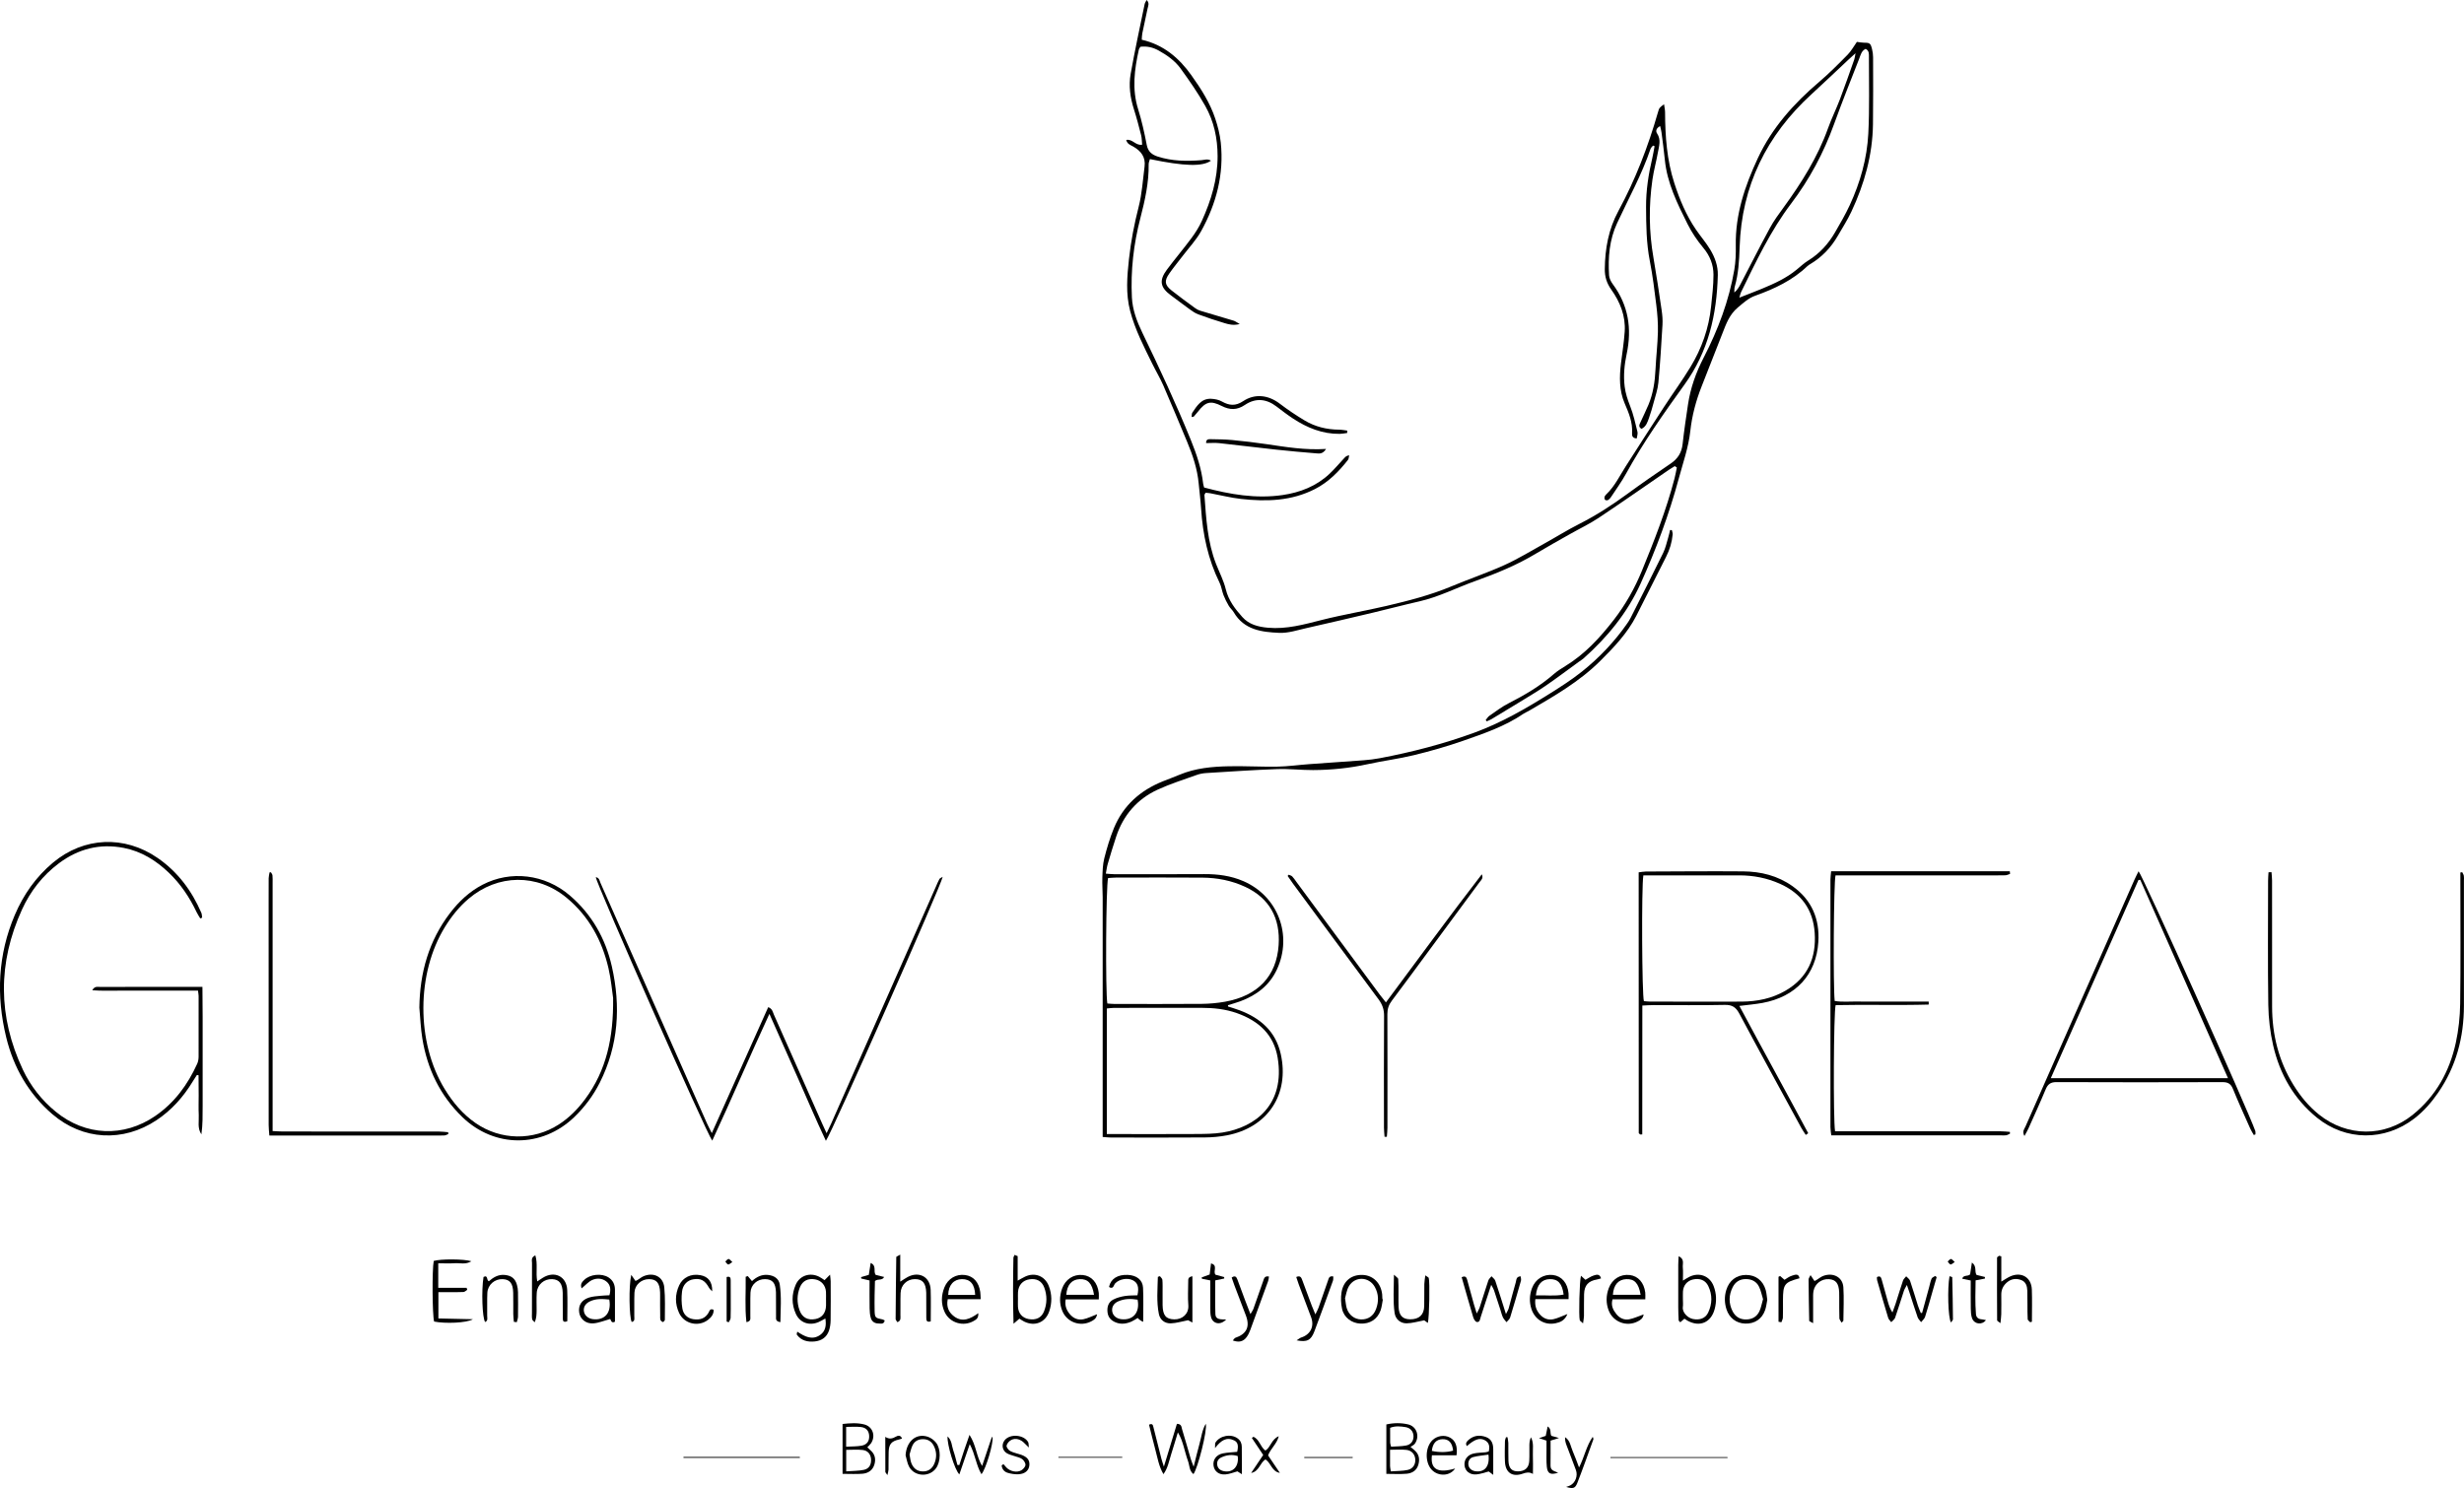 <?xml version="1.0" encoding="UTF-8"?><svg id="Laag_1" xmlns="http://www.w3.org/2000/svg" viewBox="0 0 1280 773.15"><defs><style>.cls-1{stroke-width:0px;}</style></defs><path class="cls-1" d="m870.01,242.18c-1.02.64-2.07,1.24-3.06,1.92-12.14,8.33-24.18,16.78-36.43,24.94-4.81,3.2-10.1,5.7-15.14,8.56-5.79,3.28-11.61,6.5-17.3,9.93-10,6.04-20.72,10.44-31.67,14.35-9.72,3.47-18.95,8.27-29.11,10.58-7.99,1.81-15.91,3.92-23.88,5.81-11.56,2.74-23.13,5.46-34.72,8.07-4.69,1.05-9.49,2.68-14.17,2.47-9.08-.4-18.27-1.52-23.61-10.67-.71-1.21-1.87-2.15-2.58-3.35-1.05-1.79-2-3.65-2.75-5.58-.81-2.09-1.06-4.44-2.04-6.43-5.97-12.15-8.74-25.06-9.6-38.48-.28-4.38-.85-8.73-1.26-13.1-.7-7.56-3.07-14.66-5.98-21.61-4.11-9.79-8.15-19.6-12.39-29.34-1.63-3.75-3.77-7.28-5.58-10.96-4.43-9.01-9.08-17.93-11.65-27.72-2.35-8.95-1.59-18.02-.61-27.01,1-9.14,2.74-18.15,5.03-27.1,1.75-6.8,2.16-13.94,3.07-20.94.63-4.85-1.81-8.05-5.84-10.35-1.39-.79-3.16-1.27-3.69-3.45,3.24-.67,4.86,3.06,8.27,2.47-.17-1.69-.13-3.36-.52-4.92-1.15-4.53-2.33-9.05-3.75-13.5-1.94-6.05-2.78-12.27-1.68-18.45,2.14-12.11,4.78-24.14,7.25-36.19.13-.63.56-1.19,1.02-2.12,1.67,1.63.77,3.11.49,4.47-.88,4.3-1.85,8.57-2.73,12.87-.22,1.07-.19,2.18-.28,3.29,11.34,2.6,19.36,9.46,25.75,18.42,5.02,7.04,9.71,14.34,12.45,22.62,1.32,3.99,2.39,8.17,2.84,12.34,1.75,16.46-2.29,31.81-10.21,46.11-2.58,4.65-6.37,8.63-9.62,12.91-2.31,3.04-4.76,5.99-6.94,9.12-2.64,3.78-2.37,5.89,1.22,8.75,3.98,3.17,8.12,6.15,12.23,9.17.79.58,1.7,1.07,2.63,1.35,5.8,1.76,11.64,3.43,17.44,5.2.81.25,1.52.83,3.11,1.73-3.36.85-5.67.18-7.84-.46-4.61-1.36-9.17-2.91-13.68-4.57-1.57-.57-3.01-1.58-4.38-2.56-3.33-2.39-6.57-4.91-9.88-7.34-5.55-4.07-6.23-7.72-2.07-13.3,4.14-5.55,8.65-10.85,12.77-16.42,2.09-2.82,4.01-5.87,5.45-9.06,4.81-10.64,8.15-21.6,8.13-33.54-.02-9.34-1.91-18.08-6.42-26.08-3.8-6.75-8.26-13.17-12.82-19.45-2.92-4.02-7.02-6.92-11.42-9.35-2.96-1.64-6-2.33-9.42-1.94-.28.48-.71.93-.82,1.44-2.3,10.31-3.66,20.57-.38,31.02,1.9,6.06,3.27,12.31,4.47,18.55.67,3.49,2.71,5.08,5.73,6.05,7.43,2.39,15.03,2.49,22.71,1.87,1.57-.13,3.25-.85,4.91.27-4.34,3.16-13.83,2.89-31.7-.83-.22.87-.66,1.76-.65,2.64.14,9.59-1.93,18.83-4.32,28.04-3.51,13.52-5.09,27.27-4.39,41.22.32,6.43,2.6,12.45,5.38,18.22,8.92,18.47,17.61,37.04,25.32,56.05,2.94,7.24,5.41,14.6,6.31,22.41.08.69.33,1.35.51,2.06,13.45,3.58,26.93,5.93,40.77,3.91,9.11-1.33,17.53-4.6,24.37-11.04,2.77-2.61,5.22-5.56,7.83-8.35.53-.57,1.13-1.08,2.39-1.26-.21.82-.19,1.82-.67,2.43-4.75,6.05-10.06,11.47-17.03,15.06-12.26,6.3-25.32,6.65-38.56,5.17-5.33-.6-10.57-1.95-15.86-2.93-.81-.15-1.65-.18-2.48-.26-.26.51-.63.88-.6,1.23.9,12.14,1.55,24.33,6.08,35.85,1.71,4.34,3.92,8.56,5.01,13.06,1.42,5.8,4.82,10.2,8.58,14.4,3.47,3.89,8.13,5.11,13.32,5.58,9.71.87,18.73-1.7,27.95-4.03,11.1-2.81,22.44-4.68,33.6-7.3,11.42-2.68,22.79-5.58,33.68-10.13,9.14-3.83,18.56-7,27.58-11.08,7.07-3.2,13.73-7.29,20.53-11.06,6.19-3.43,12.2-7.2,18.51-10.39,8.75-4.43,16.91-9.72,24.8-15.5,7.42-5.44,14.99-10.67,22.61-15.84,3.67-2.49,5.66-5.66,6.15-10.09.76-6.89,1.78-13.76,2.81-20.62,1.29-8.6,4.16-16.62,8.18-24.4,7.43-14.39,13.12-29.5,15.87-45.54.71-4.15.84-8.46.77-12.69-.27-16.15,4.75-30.93,11.45-45.29,7.39-15.85,18.76-28.49,31.96-39.72,5.16-4.4,9.96-9.25,14.72-14.09,1.85-1.88,3.14-4.31,4.78-6.62,1.12.14,2.21.39,3.3.4,3.4.02,3.78.2,4.57,3.39.34,1.36.54,2.79.54,4.19.02,11.6.1,23.21-.06,34.81-.22,15.99-4.46,31.04-11.21,45.42-2.04,4.34-4.66,8.41-7.06,12.57-3.54,6.12-8.27,11.09-14.37,14.72-.49.29-.99.59-1.39.97-7.73,7.44-17.2,11.86-27.13,15.41-3.59,1.28-6.15,3.74-9,6.1-4.44,3.68-6.14,8.61-8.08,13.57-3.55,9.1-7.1,18.2-10.7,27.28-2.99,7.54-5.07,15.32-5.95,23.39-.93,8.48-3.79,16.47-5.99,24.64-5.07,18.77-11.83,36.94-19.84,54.62-6.88,15.19-17.25,27.85-29.67,38.88-.74.65-1.61,1.15-2.41,1.73-5.73,4.15-11.37,8.43-17.2,12.43-4.55,3.11-9.32,5.9-14.01,8.79-4.7,2.89-9.42,5.74-14.15,8.57-.77.46-1.64.77-2.47,1.15-.18-.23-.37-.46-.55-.68.64-.75,1.17-1.68,1.95-2.22,3.26-2.25,6.44-4.7,9.95-6.48,8.36-4.26,16.37-8.97,23.47-15.17,1.8-1.57,3.86-2.87,5.91-4.12,10.22-6.23,18.13-14.83,25.36-24.19,6.01-7.79,10.77-16.27,14.5-25.35,6.45-15.72,12.66-31.53,16.96-48.01.49-1.86.8-3.77,1.2-5.65-.34-.23-.69-.47-1.03-.7Zm33.56-87.54c4.42-1.74,8.08-3.12,11.69-4.61,6.42-2.65,12.73-5.51,18.14-9.99,1.96-1.62,3.84-3.39,5.99-4.71,5.94-3.66,10.43-8.66,13.88-14.61,2.69-4.64,5.4-9.3,7.65-14.16,5.45-11.79,8.97-24.23,9.63-37.17.68-13.25.29-26.56.32-39.85,0-1.48.18-3.16-1.69-4.16-2.2,1-2.63,3.22-3.36,5.1-4.42,11.32-8.94,22.6-13.07,34.03-5.37,14.89-12.76,28.69-22.29,41.26-10.77,14.21-18.26,30.21-26.03,46.07-.3.61-.42,1.31-.87,2.78Zm60.33-126.98c-1.61,1.46-2.64,2.38-3.65,3.32-6.4,5.99-12.74,12.06-19.21,17.98-23.36,21.38-36.33,47.66-37.34,79.48-.22,6.96-.6,13.83-2.54,20.56-.27.93-.15,1.98-.21,2.98,1.56-1.34,2.41-2.79,3.18-4.27,5.1-9.78,10.07-19.62,15.33-29.31,2.01-3.71,4.55-7.16,7.05-10.58,9.36-12.85,17.76-26.21,23.16-41.3,1.81-5.05,4.22-9.89,6.13-14.91,2.61-6.87,5.01-13.83,7.47-20.76.27-.76.32-1.59.63-3.18Z"/><path class="cls-1" d="m637.89,522.92c2,.65,4.03,1.23,5.99,1.97,10.85,4.07,18.81,10.96,21.44,22.71,4.69,20.96-6.74,38.25-27.98,42.29-3.73.71-7.58,1.06-11.39,1.09-16.29.12-32.57.06-48.86.04-1.24,0-2.48-.17-4.27-.29,0-1.99,0-3.78,0-5.58,0-39.64,0-79.28,0-118.91,0-3.39-.29-6.8-.17-10.18.12-3.38.18-6.84,1-10.09,1.35-5.34,2.94-10.66,5.03-15.75,4.85-11.74,13.66-19.55,25.35-24.25,2.89-1.16,5.82-2.22,8.69-3.43,8.26-3.48,17.01-4.24,25.8-4.42,8.35-.17,16.71.35,25.05.2,5.5-.1,10.99-.89,16.49-1.29,9.45-.7,18.9-1.3,28.35-2.02,2.82-.22,5.65-.55,8.42-1.08,16.71-3.17,33.13-7.43,49.12-13.28,13.9-5.09,26.63-12.44,39.1-20.25,5.75-3.6,11.51-7.29,16.8-11.52,8.99-7.18,16.87-15.51,23.47-24.98.65-.93,1.26-1.89,1.77-2.9,5.67-11.24,11.39-22.47,16.92-33.78,1.22-2.51,1.8-5.33,2.62-8.03.38-1.26.65-2.56.96-3.83.3.03.6.06.91.08.15.73.48,1.48.42,2.2-.37,4.13-1.55,8.01-3.45,11.73-5.23,10.2-10.24,20.5-15.49,30.69-4.67,9.05-11.62,16.31-18.77,23.42-10.88,10.81-24.04,18.3-37.12,25.93-.86.5-1.81.84-2.62,1.4-9.58,6.54-20.47,10.26-31.27,14.03-8.41,2.94-17.01,5.4-25.67,7.51-7.96,1.94-16.13,2.95-24.14,4.71-9.32,2.04-18.73,3-28.24,3.04-6.22.03-12.46-.73-18.66-.5-12.3.44-24.59,1.29-36.87,2.05-1.68.1-3.41.43-4.99,1-6.79,2.44-13.71,4.62-20.24,7.62-10.66,4.91-17.84,13.24-21.56,24.42-1.57,4.7-2.98,9.45-4.38,14.19-.43,1.46-.6,3-1,5.03,1.74.12,3.08.3,4.42.3,15.58,0,31.16.04,46.74-.05,7.02-.04,13.84.85,20.31,3.66,17.94,7.78,25.65,28.06,17.44,45.83-3.86,8.34-10.6,13.43-19,16.57-2.11.79-4.29,1.36-6.44,2.04v.68Zm-62.91,66.3c2.15,0,3.69,0,5.23,0,13.73,0,27.46.06,41.19-.03,4.51-.03,9.09-.05,13.53-.74,17.4-2.7,32.74-14.76,28.8-38.84-1.99-12.16-10-19.26-21.16-23.21-5.92-2.1-12.1-2.77-18.38-2.76-15.15.03-30.29,0-45.44.02-1.22,0-2.43.2-3.78.32v65.24Zm.26-67.83c1.29.09,2.4.23,3.52.23,15.15.01,30.3.09,45.45-.04,4.08-.04,8.21-.41,12.23-1.13,16.94-3.05,26.71-13.2,27.79-29.44.92-13.87-4.73-24.36-17.38-30.24-7.05-3.27-14.53-4.72-22.24-4.78-15.01-.12-30.02-.04-45.03-.02-1.37,0-2.73.16-3.95.24-1.11,3.82-1.42,59.39-.39,65.18Z"/><path class="cls-1" d="m864.44,54.14c.21,1.61.52,2.89.53,4.17.05,12.5.94,24.95,4.82,36.88,2.74,8.46,6.18,16.74,11.27,24.16,2.39,3.49,5.19,6.72,7.37,10.33,2.43,4.02,4.06,8.47,3.94,13.26-.51,20.49-4.92,39.68-17.22,56.75-10.83,15.03-21.53,30.2-30.5,46.49-2.31,4.2-5.16,8.11-7.8,12.13-.38.57-.89,1.14-1.47,1.48-.39.22-1.18.22-1.5-.04-.33-.27-.46-1.01-.37-1.47.11-.51.5-1.03.9-1.41,4.39-4.17,6.95-9.6,10.14-14.6,6.62-10.38,13.28-20.72,20-31.03,4.48-6.87,9.33-13.52,13.59-20.52,5.89-9.66,9.58-20.19,10.74-31.5.56-5.48,1.25-10.99,1.24-16.49-.01-5.15-1.81-9.79-5.27-13.94-3.15-3.78-5.99-7.97-8.19-12.37-5.3-10.62-10.63-21.3-11.81-33.42-.47-4.79-1.14-9.56-1.75-14.33-.12-.96-.41-1.9-.69-3.16-1.9.98-2.51,2.46-1.59,3.83,2.18,3.28,1.01,6.57.43,9.83-.84,4.73-2.15,9.38-2.84,14.13-1.95,13.53-1.83,27.05.52,40.56,1.57,9.05,2.91,18.14,4.25,27.24.37,2.51.6,5.09.45,7.62-.59,10.02-1.2,20.05-2.13,30.04-.32,3.48-1.52,6.88-2.43,10.3-.72,2.72-1.51,5.44-2.45,8.09-.78,2.19-1.5,4.53-3.88,5.66-1.76-.99-1.11-2.19-.59-3.34,1.4-3.09,2.93-6.13,4.23-9.26,2.4-5.83,3.33-11.95,3.62-18.23.31-6.49,1.09-12.97,1.25-19.47.11-4.63-.26-9.3-.82-13.9-.94-7.72-1.9-15.46-3.39-23.08-1.82-9.25-1.88-18.55-1.94-27.9-.05-8.7,1.26-17.19,3.26-25.61.47-2,.78-4.04,1.16-6.07-.27-.1-.53-.21-.8-.31-.44.56-1.09,1.06-1.3,1.7-4.56,13.46-11.47,25.86-17.41,38.7-3.94,8.5-4.73,17.73-4.13,27.01.1,1.58.97,3.29,1.94,4.6,8.14,10.98,10,23.16,7.2,36.28-1.19,5.58-1.74,11.17-1.04,16.87.43,3.55,1.51,6.82,2.83,10.15,1.71,4.3,2.7,8.89,3.82,13.41.26,1.06-.23,2.3-.38,3.45-2.42-.14-2.49-1.62-2.42-2.79.35-5.58-1.69-10.44-3.85-15.45-2.86-6.64-2.78-13.78-1.9-20.89.68-5.46,1.55-10.91,1.92-16.4.54-8.12-2.38-15.34-6.98-21.82-2.34-3.29-3.4-6.64-3.36-10.65.12-10.63,1.93-20.73,7.09-30.24,8.8-16.24,15.41-33.4,20.5-51.14.72-2.52.79-2.5,3.2-4.27Z"/><path class="cls-1" d="m102.87,514.71c-4.84,0-9.35,0-13.85,0h-13.6c-4.53,0-9.07.03-13.6,0-4.46-.04-8.94.19-13.88-.2,1.23-2.26,2.78-1.72,4.01-1.73,10.91-.04,21.81-.03,32.72-.03,5.24,0,10.48,0,15.72,0,1.39,0,2.79,0,4.77,0,.04,5.41.1,10.44.11,15.48.02,5.1,0,10.19,0,15.29v15.72c0,5.1,0,10.19,0,15.29-.01,4.95.06,9.9-.65,14.84-2.18-3.23-1.19-6.74-1.37-10.1-.18-3.39-.03-6.79-.04-10.19-.01-3.47-.04-6.94-.07-10.41-.29-.05-.58-.09-.86-.14-.74,1.16-1.5,2.3-2.21,3.47-4.85,7.97-10.92,14.79-18.72,19.99-17.42,11.6-38.39,10.5-54.26-3.19-12.28-10.6-20.03-24.13-23.85-39.79-5.28-21.63-4.36-42.98,4.46-63.64,4.5-10.55,10.99-19.8,19.86-27.2,16.03-13.37,37.11-14.27,54.3-2.42,10.45,7.21,17.72,16.96,22.72,28.51.33.76.3,1.68.43,2.53-.33.13-.65.27-.98.4-.65-1.11-1.38-2.19-1.94-3.35-3.62-7.61-8.24-14.52-14.35-20.37-6.67-6.39-14.29-11.15-23.47-12.93-12.39-2.41-23.61.48-33.65,7.98-8.46,6.32-14.83,14.5-19.17,24-12.67,27.75-12.57,55.63.43,83.26,4.02,8.53,9.8,15.9,17.17,21.9,15.39,12.56,35.23,13.38,51.61,2.14,9.98-6.85,16.85-16.24,21.79-27.14.51-1.12.71-2.46.72-3.7.05-10.48.03-20.95.01-31.43,0-.69-.15-1.38-.32-2.82Z"/><path class="cls-1" d="m938.07,589.68c-.79-1.23-1.65-2.43-2.35-3.71-10.77-19.76-21.59-39.48-32.18-59.33-1.77-3.31-3.7-4.61-7.53-4.53-12.46.27-24.92.09-37.39.11-1.66,0-3.32.14-5.46.23-.06,22.57.01,44.76-.04,66.96-.33.02-.67.03-1,.05-.29-.27-.82-.54-.82-.81-.04-44.99-.04-89.99-.04-135.41,1.31-.15,2.51-.41,3.72-.42,16.85-.06,33.71-.22,50.56-.08,9.21.08,17.93,2.22,25.62,7.68,10.04,7.14,14.2,17.09,13.43,29.04-1.1,17.02-11.77,28.46-29.03,31.63-3.71.68-7.49.99-11.98,1.56,11.94,22.37,24.01,44.16,35.75,66.13-.42.29-.83.59-1.25.88Zm-84.38-134.86c-1.02,6.1-.73,62.26.29,65.34.9.07,1.88.22,2.85.22,15.99.03,31.99.14,47.98.03,8.01-.06,15.75-1.6,22.79-5.72,11.52-6.74,15.98-17.05,15.1-30.02-.83-12.19-7.08-20.61-18.13-25.52-6.68-2.97-13.72-4.34-21.03-4.34-15.29,0-30.57,0-45.86,0h-3.97Z"/><path class="cls-1" d="m369.77,588.74c10.02-22.4,19.62-43.84,29.3-65.45,2.19.81,2.35,2.52,2.93,3.83,8.39,18.87,16.74,37.77,25.1,56.65.62,1.39,1.27,2.76,2.3,5.02,1.07-2.26,1.8-3.7,2.45-5.17,18.13-41.01,36.25-82.03,54.38-123.05.57-1.29,1.09-2.62,1.78-3.85.26-.46.96-.66,1.7-1.14-.48,3.7-57.91,133.66-60.67,137.16-5.19-10.96-9.76-21.85-14.57-32.64-4.81-10.79-9.58-21.59-14.78-33.32-10.38,22.4-19.59,44.18-29.69,65.87-2.94-3.62-60.19-133.44-60.5-136.89,1.85.25,1.94,1.87,2.46,3.03,5.12,11.5,10.21,23.02,15.3,34.53,13.34,30.14,26.68,60.28,40.03,90.42.6,1.36,1.32,2.67,2.49,5Z"/><path class="cls-1" d="m1001.93,521.94c-16.14.47-32.3-.07-48.35.29-1.04,3.22-1.31,59.46-.3,65.55h4.81c27.06,0,54.11,0,81.17.01,1.61,0,3.21.19,4.82.3.03.3.06.6.09.9-.65.3-1.27.73-1.95.86-.82.15-1.69.05-2.54.05-27.91,0-55.81,0-83.72,0h-4.65c-.17-1.6-.42-2.94-.43-4.28-.02-42.9-.02-85.81,0-128.71,0-1.23.2-2.47.35-4.22,31.12,0,61.97,0,92.83,0,.04.45.09.91.13,1.36-.81.25-1.62.7-2.44.72-3.26.09-6.52.04-9.77.04-24.51,0-49.01,0-73.52,0h-4.94c-.95,3.37-1.28,57.61-.43,65.26,3.88.67,7.95.22,11.98.3,4.11.08,8.22.02,12.32.02h24.54c0,.52,0,1.03,0,1.55Z"/><path class="cls-1" d="m217.85,523.52c.24-18.11,4.87-34.7,15.99-49.2,4.62-6.02,10.06-11.12,16.84-14.65,14.58-7.58,32.36-5.5,45.24,5.51,11.46,9.8,18.61,22.35,21.92,36.95,4.71,20.76,3.46,41.02-6.24,60.33-3.39,6.75-7.86,12.74-13.33,17.99-16.75,16.06-41.39,16.09-58.08-.05-11.6-11.22-18.24-25.05-20.8-40.86-.86-5.28-1.05-10.68-1.54-16.02Zm100.66-4.88c-.54-3.6-1.05-9.69-2.42-15.58-3.35-14.42-10.16-26.99-21.69-36.56-15.28-12.69-35.84-12.41-50.98.47-4.9,4.16-8.86,9.12-12.23,14.57-14.91,24.14-15.02,59.99-.23,84.22,4.24,6.95,9.38,13.11,16.14,17.78,13,8.98,29.89,9.25,43.19.7,5.43-3.49,9.86-8.02,13.68-13.17,11.02-14.86,14.77-31.83,14.53-52.43Z"/><path class="cls-1" d="m1110.94,452.66c2.32,2.61,57.08,124.7,60.62,134.88.2.56.08,1.23.11,1.85-.28.11-.57.23-.85.34-.63-1.13-1.36-2.21-1.88-3.39-3.04-6.85-6.16-13.67-8.99-20.61-1.09-2.68-2.62-3.5-5.44-3.49-28.74.09-57.48.11-86.23-.01-3.09-.01-4.52,1.15-5.63,3.84-2.82,6.79-5.89,13.48-8.89,20.19-.53,1.19-1.22,2.32-2.1,3.98-1.32-2.38-.05-3.62.51-4.88,7.96-18.13,15.96-36.24,23.96-54.35,10.91-24.71,21.83-49.42,32.76-74.12.61-1.37,1.32-2.71,2.06-4.22Zm46.45,107.52c-15.34-34.69-30.45-68.86-45.55-103.03-.31.01-.63.02-.94.04-15.11,34.18-30.22,68.35-45.54,102.99h92.03Z"/><path class="cls-1" d="m1180,453.15c.1,1.46.29,2.91.29,4.37.02,21.8,0,43.6.02,65.41.01,14.61,3.4,28.31,11.12,40.82,3.59,5.83,7.9,11.06,13.26,15.35,14.55,11.66,34.09,11.84,48.61.17,12.06-9.69,19.21-22.58,22.45-37.51,1.43-6.59,2.17-13.44,2.26-20.19.28-21.09.1-42.19.1-63.28v-4.96c.32-.06.64-.12.96-.17.29.62.72,1.21.84,1.85.15.82.05,1.69.05,2.54,0,21.66.02,43.32,0,64.98-.02,16.4-4.03,31.64-13.43,45.26-3.48,5.04-7.48,9.61-12.35,13.36-15.33,11.81-35.64,11.73-50.64-.5-11.96-9.75-19.25-22.59-22.67-37.46-1.57-6.84-2.42-13.98-2.53-21-.32-21.51-.12-43.04-.11-64.56,0-1.47.14-2.95.22-4.42.51-.02,1.03-.05,1.54-.07Z"/><path class="cls-1" d="m140.76,453.21c.28.55.74,1.07.79,1.64.13,1.26.07,2.54.07,3.82,0,41.04,0,82.07,0,123.11,0,1.81,0,3.62,0,5.88,2.01.09,3.65.23,5.29.23,27.04.01,54.08,0,81.12.03,1.59,0,3.19.23,4.78.35.02.32.04.64.07.95-.66.25-1.31.68-1.99.72-1.69.11-3.4.04-5.09.04-26.76,0-53.51,0-80.27,0h-5.6c-.14-1.94-.36-3.7-.36-5.45-.02-38.91-.02-77.83-.02-116.74,0-3.82-.03-7.64.02-11.46.02-1.03.3-2.05.46-3.07.24-.02.49-.03.73-.05Z"/><path class="cls-1" d="m719.96,520.81c16.74-22.48,32.96-44.74,49.81-66.55.97,2.07-.42,3.08-1.26,4.21-8.72,11.86-17.49,23.68-26.24,35.52-6.4,8.65-12.74,17.34-19.22,25.92-1.63,2.15-2.35,4.3-2.34,7.01.08,19.67.05,39.35.03,59.02,0,1.56-.19,3.13-.3,4.69-.4,0-.79,0-1.19,0-.1-1.56-.29-3.13-.3-4.69-.02-19.39-.08-38.78.05-58.17.02-3.3-.91-5.91-2.87-8.54-14.88-19.98-29.64-40.05-44.43-60.09-.97-1.32-1.87-2.69-2.81-4.04.19-.21.38-.42.57-.63.62.29,1.38.45,1.83.91.79.8,1.39,1.78,2.07,2.69,14.47,19.58,28.94,39.15,43.42,58.73.9,1.22,1.88,2.37,3.18,4.02Z"/><path class="cls-1" d="m414.17,691.89c3.9,2.57,7.74,4.59,11.87,1.72,2.81-1.96,3.3-4.98,2.72-8.56-1.35.72-2.4,1.38-3.53,1.86-4.78,2.05-9.66.41-11.79-4.26-2.27-4.98-2.26-10.2-.06-15.19,2.11-4.79,7.42-6.46,12.15-4.11.99.49,1.89,1.19,2.81,1.78.76-.76,1.47-1.48,2.86-2.87.18,1.88.32,2.67.32,3.46.02,6.77.07,13.55-.03,20.32-.03,1.8-.28,3.69-.87,5.38-1.18,3.38-3.83,5.19-7.33,5.55-3.67.38-7.03-.35-9.38-3.56-.11-.15.07-.51.25-1.53Zm14.93-16.49h-.01c0-1.41.07-2.82-.01-4.22-.22-3.37-2.42-5.86-5.61-6.45-3.63-.68-6.53.69-7.9,4.05-1.6,3.91-1.65,7.98-.24,11.95,1.38,3.88,4.36,5.39,8.36,4.59,3.36-.67,5.31-3.17,5.42-6.97.03-.98,0-1.97,0-2.95Z"/><path class="cls-1" d="m774.66,667.54c-1.35,4.12-2.48,7.57-3.61,11.03-.61,1.88-1.19,3.78-1.83,5.65-.39,1.14-.4,2.92-2.1,2.63-.74-.13-1.53-1.51-1.82-2.47-2.06-6.88-3.99-13.79-5.99-20.78,2.03-.92,2.53.12,2.89,1.45,1.15,4.23,2.31,8.46,3.48,12.68.37,1.34.82,2.67,1.45,4.7.69-1.39,1.2-2.15,1.48-2.99,1.54-4.7,2.97-9.44,4.55-14.13.28-.83,1.09-1.47,1.65-2.2.67.77,1.66,1.44,1.96,2.33,1.85,5.48,3.54,11.01,5.54,17.3.7-1.44,1.2-2.18,1.43-3,1.25-4.5,2.36-9.03,3.68-13.5.34-1.17.13-3.02,2.55-3.09.06.81.32,1.61.13,2.29-1.81,6.39-3.66,12.78-5.63,19.13-.28.91-1.24,1.6-1.88,2.39-.64-.84-1.44-1.6-1.87-2.53-.59-1.27-.89-2.68-1.33-4.02-1.09-3.36-2.17-6.73-3.3-10.08-.26-.75-.73-1.43-1.44-2.79Z"/><path class="cls-1" d="m998.5,682.14c1.21-4.44,2.43-8.89,3.64-13.33.41-1.5.68-3.06,1.29-4.48.27-.62,1.23-.93,1.88-1.38.25.21.5.42.75.62-.73,2.53-1.47,5.05-2.2,7.58-1.25,4.35-2.42,8.72-3.81,13.03-.33,1.04-1.36,1.85-2.07,2.77-.62-.85-1.48-1.61-1.81-2.56-1.5-4.27-2.84-8.59-4.25-12.89-.35-1.06-.73-2.11-1.33-3.87-.72,1.37-1.24,2.11-1.51,2.93-1.55,4.7-2.98,9.44-4.61,14.12-.31.88-1.33,1.52-2.02,2.27-.54-.74-1.33-1.41-1.58-2.24-1.98-6.5-3.86-13.02-5.74-19.54-.15-.5-.07-1.07-.1-1.63,1.68-.88,2.15.14,2.47,1.29,1.08,3.81,2.12,7.63,3.2,11.44.53,1.88,1.11,3.74,2.38,5.66.54-1.49,1.13-2.97,1.62-4.47,1.3-4.04,2.51-8.11,3.88-12.12.28-.83,1.08-1.48,1.64-2.21.69.76,1.7,1.41,2.01,2.3,1.47,4.28,2.72,8.63,4.1,12.94.42,1.3.99,2.55,1.49,3.82.23-.01.45-.02.68-.04Z"/><path class="cls-1" d="m528.66,652.67v12.71c1.79-.97,2.82-1.59,3.9-2.1,5-2.33,10.19-.35,12.23,4.78,1.73,4.36,1.77,8.88.26,13.3-1.99,5.81-7.5,7.98-13.03,5.28-.87-.43-1.66-1.01-2.46-1.5-.82.71-1.54,1.33-3.05,2.64-.36-12.05-.28-23.15-.06-34.24.01-.52.41-1.03.62-1.55.53.22,1.06.45,1.59.67Zm.14,22.45c0,1.27-.06,2.54.01,3.8.18,3.45,2.27,5.84,5.56,6.43,3.74.67,6.62-.61,7.96-3.96,1.63-4.05,1.68-8.28.16-12.37-1.3-3.5-4.01-4.87-7.74-4.32-3.44.51-5.68,2.98-5.92,6.62-.08,1.26-.01,2.53-.02,3.8Z"/><path class="cls-1" d="m872.02,652.72c3.22,1.44,1.96,3.85,2.17,5.87.21,2.05.05,4.13.05,6.77,1.56-.92,2.46-1.53,3.43-2,5.09-2.48,10.5-.44,12.53,4.84,1.51,3.92,1.62,7.99.51,12.06-1.91,6.97-7.8,9.42-14.13,5.9-.49-.27-.94-.61-1.56-1.01-.69.61-1.37,1.2-2.13,1.87-.37-.42-.84-.7-.86-1.01-.12-2.25-.2-4.5-.21-6.75-.02-7.34-.02-14.67,0-22.01,0-1.51.13-3.01.19-4.52Zm2.22,22.53c0,1.27.15,2.55-.03,3.79-.42,2.86,2.56,5.74,5.21,6.27,3.54.71,6.5-.32,7.92-3.3,2.17-4.55,2.26-9.28.06-13.85-1.45-3.02-4.41-4.16-7.87-3.39-3.05.67-5.08,3.05-5.27,6.26-.08,1.4-.01,2.81-.02,4.22Z"/><path class="cls-1" d="m699.85,224.96c-1.3.16-2.59.44-3.89.46-8.97.1-16.89-3.12-24.24-7.95-2.95-1.94-5.76-4.09-8.56-6.23-5.32-4.07-10.92-4.61-16.52-.81-4.07,2.75-7.82,2.62-11.95.53-5.79-2.93-8.33-2.29-12.34,2.88-.69.89-1.42,1.75-2.18,2.58-.15.16-.52.12-1.15.25.13-.85,0-1.74.38-2.28,2.4-3.5,4.67-7.4,9.72-7.19,1.9.08,3.99.48,5.61,1.4,3.81,2.15,7.11,2.47,11.03-.15,6.13-4.1,13.14-3.21,18.99,1.24,4.15,3.16,8.51,6.09,12.98,8.77,5.44,3.26,11.47,4.73,17.84,4.78,1.43.01,2.85.31,4.28.48,0,.41,0,.83,0,1.24Z"/><path class="cls-1" d="m619.97,765.9c-2.24-1.74-1.99-4.52-2.82-6.77-.92-2.52-1.53-5.15-2.3-7.72-.72-2.39-1.46-4.78-2.97-7.18-1.15,3.75-2.25,7.52-3.45,11.26-1.12,3.5-1.7,7.23-4.04,10.44-2.4-4.05-3.06-8.47-4.21-12.72-1.17-4.32-2.2-8.67-3.28-12.98,1.81-.84,2.01.22,2.25,1.18,1.39,5.48,2.76,10.97,4.16,16.45.27,1.07.66,2.11,1.31,4.17,2.47-8.11,4.65-15.26,6.77-22.25,2.5.06,2.33,1.73,2.66,2.78,1.59,5.13,3.02,10.32,4.53,15.47.31,1.05.76,2.06,1.5,4.05,1.17-4.6,2.02-8.27,3.03-11.9.98-3.51,1.37-7.24,3.27-10.43.91,3.35-4.2,23.29-6.41,26.16Z"/><path class="cls-1" d="m593.86,686.78c-.71-.18-2.38-1.33-2.83-2-1.06.62-2.08,1.35-3.2,1.84-2.67,1.18-5.43,1.6-8.24.46-2.4-.97-3.98-2.62-4.26-5.32-.29-2.77.45-5.21,2.96-6.53,1.82-.95,3.93-1.51,5.98-1.85,2.19-.37,4.46-.27,6.61-.38.94-4.26.14-6.59-2.49-7.86-2.8-1.35-6.93-.55-9.04,1.63-.84.87-.84,3.03-2.93,2.13-.12-.16-.29-.29-.27-.38.92-4.13,4.45-6.35,9.72-6.12,4.55.19,7.72,2.58,7.92,6.67.28,5.88.07,11.78.07,17.7Zm-2.9-11.51c-3.44-.55-6.9-.58-10.21.94-2.26,1.04-3.28,2.96-2.98,5.08.31,2.21,2.14,3.81,4.69,4.12,6.17.73,9.81-3.48,8.5-10.13Z"/><path class="cls-1" d="m467.66,651.88v14.02c1.78-1.12,2.76-1.82,3.81-2.38,6.01-3.21,11.77-.08,11.99,6.65.18,5.49.04,11,.04,16.38-2.14.63-2.29-.54-2.3-1.75-.03-3.54-.02-7.08-.03-10.62,0-.85.02-1.7-.01-2.55-.17-5.02-1.91-7.06-5.95-7.04-4.02.03-7.21,3.03-7.37,7.21-.15,3.82,0,7.65-.09,11.47-.03,1.28.51,2.91-1.58,3.7-.32-.58-.91-1.13-.91-1.68.06-10.73.18-21.46.34-32.19,0-.2.63-.39,2.06-1.23Z"/><path class="cls-1" d="m316.59,672.99c.81-3.03.62-5.48-1.7-7.25-2.22-1.68-4.94-1.73-7.27-.68-1.97.9-3.52,2.74-5.48,4.34-.84-2.2.26-3.33,1.34-4.39,3.02-2.96,9.07-3.58,12.63-1.3,2.34,1.5,3.35,3.72,3.35,6.46-.01,5.48,0,10.97,0,16.54-1.92,1.1-2.1-.94-2.46-1.41-3.15.86-5.91,2.06-8.75,2.28-3.92.31-6.85-2.26-7.36-5.58-.55-3.65,1.1-6.5,4.97-7.79,1.96-.66,4.13-.74,6.22-.97,1.51-.17,3.03-.18,4.5-.26Zm-.08,2.21c-3.63-.37-6.99-.54-10.16,1.01-2.27,1.11-3.33,2.96-3.03,5.05.31,2.18,2.18,3.83,4.69,4.14,6.17.75,9.74-3.35,8.5-10.19Z"/><path class="cls-1" d="m227.66,656.36v12.75h14.74c.11.35.21.7.32,1.04-.65.4-1.29,1.1-1.97,1.14-2.68.14-5.37.07-8.06.08-1.54,0-3.07,0-4.95,0v13.66c5.71.13,11.35.25,17.94.4-3.26,2-14.53,2.35-20.16,1.21-.95-3.29-1.1-27.06-.2-31.5,3.58-1.07,15.65-1.06,19.54.16-2.94,1.86-5.87.85-8.59,1.03-2.77.18-5.57.04-8.61.04Z"/><path class="cls-1" d="m1039.64,652.76v13.12c1.96-1.16,3.18-2.02,4.52-2.64,5.83-2.7,11.1.37,11.34,6.75.21,5.57.04,11.16.04,16.74-.3.09-.59.17-.89.26-.45-.51-1.27-1-1.3-1.53-.16-2.53-.11-5.08-.13-7.62-.02-2.4,0-4.8-.07-7.2-.08-2.37-.7-4.61-3.13-5.55-2.67-1.03-5.29-.68-7.53,1.28-1.91,1.67-2.89,3.76-2.86,6.34.04,3.39.04,6.78-.02,10.17-.02,1.31-.23,2.62-.42,4.6-1.02-.84-1.72-1.15-1.72-1.47-.07-10.86-.08-21.72-.04-32.57,0-.33.71-.66,1.08-.99.38.1.75.21,1.13.31Z"/><path class="cls-1" d="m278.1,652.23c1.38,4.52.1,8.91.99,13.55,1.09-.71,1.96-1.3,2.85-1.86,6.08-3.84,12.4-.8,12.71,6.29.24,5.47.05,10.97.05,16.25-1.78.72-2.31.06-2.32-1.16-.04-3.25-.04-6.51-.05-9.76,0-1.27.03-2.55-.01-3.82-.14-4.82-1.76-6.92-5.45-7.11-4.17-.22-7.75,2.79-8.04,7.05-.21,3.1-.04,6.22-.07,9.33-.02,1.92-.09,3.83-.94,6.01-.47-.5-1.23-.94-1.35-1.51-.24-1.08-.13-2.25-.13-3.38,0-8.63-.03-17.26.03-25.88,0-1.28-.65-2.9,1.75-4Z"/><path class="cls-1" d="m570.8,675.13h-17.21c-.55,3.25.42,5.52,2.08,7.56,1.85,2.28,4.35,3.34,7.16,2.75,2.3-.49,4.47-1.61,7.08-2.6-.35,2.3-1.75,3.03-3.08,3.72-5.59,2.92-12.51.48-14.94-5.34-1.59-3.81-1.56-7.75-.19-11.62,1.74-4.92,5.92-7.63,10.78-7.14,4.56.46,7.68,3.93,8.31,9.31.1.83.01,1.68.01,3.37Zm-2.47-2.4c-1-6.03-3.24-8.29-7.48-8.12-4.09.17-6.56,2.96-6.93,8.12h14.41Z"/><path class="cls-1" d="m720.18,765.77v-25.67c3.85-.87,7.65-.88,11.3-.03,4.54,1.05,6.21,6.31,3.45,10.11-.46.63-1.33.97-2.2,1.59,1.03.86,1.56,1.29,2.09,1.74,2.45,2.11,2.82,4.79,1.93,7.69-.9,2.93-3.29,4.28-6.07,4.51-3.33.28-6.71.07-10.49.07Zm2.35-1.29c3.19-.24,6.02-.16,8.71-.74,2.82-.6,4.21-2.99,3.96-5.67-.23-2.49-1.87-4.46-4.6-4.75-2.72-.29-5.49-.06-8.5-.06,0,3.18-.02,5.84.01,8.5,0,.67.19,1.34.4,2.72Zm.11-12.83c2.68-.19,5.35-.12,7.9-.63,2.58-.52,3.85-2.54,3.75-4.93-.1-2.35-1.57-4.2-4.17-4.61-2.58-.41-5.25-.71-7.98.37,0,2.63-.02,5.16.02,7.69,0,.53.23,1.05.48,2.11Z"/><path class="cls-1" d="m508.19,682.29c.21,2.68-1.13,3.31-2.29,4-5.39,3.19-12.55,1.1-15.17-4.59-1.93-4.18-1.84-8.56-.14-12.79,1.88-4.66,6.14-7.07,10.8-6.44,4.28.58,7.07,3.66,7.83,8.76.16,1.08.14,2.18.23,3.8h-17.12c-.82,4.1.63,6.95,3.36,8.97,4.2,3.11,8.24,1.4,12.5-1.71Zm-1.61-9.49c-.21-5.61-2.58-8.25-6.87-8.2-4.28.05-7.02,3.1-7.13,8.2h14.01Z"/><path class="cls-1" d="m854.71,675.08h-17.04c-.91,3.2.28,5.5,1.95,7.62,1.7,2.15,4.06,3.28,6.72,2.77,2.45-.47,4.78-1.59,7.51-2.54-.38,2.18-1.74,2.94-3.07,3.63-5.72,2.98-12.76.37-15.1-5.67-1.48-3.83-1.39-7.77.04-11.59,1.79-4.79,6.15-7.43,10.95-6.83,4.34.55,7.35,3.93,8.01,9.09.12.96.02,1.94.02,3.52Zm-2.44-2.34c-1.04-6.09-3.22-8.3-7.46-8.13-4.12.17-6.59,2.95-6.95,8.13h14.42Z"/><path class="cls-1" d="m797.58,674.97c-.38,3.48.52,5.76,2.2,7.78,1.87,2.25,4.37,3.28,7.16,2.68,2.3-.5,4.46-1.62,7.3-2.7-1.34,3.35-3.68,4.27-6.13,4.79-5.64,1.19-10.78-1.9-12.57-7.44-1.17-3.63-1.02-7.26.3-10.79,1.79-4.78,6.16-7.43,10.95-6.83,4.49.57,7.56,4.19,8.04,9.5.07.83.01,1.66.01,3.01h-17.27Zm.28-1.91c5.02-.23,9.73.51,14.42-.45-.77-5.79-2.96-8.11-7.22-8.01-4.14.1-6.61,2.78-7.2,8.46Z"/><path class="cls-1" d="m918.06,675.42c-.34,1.67-.51,3.51-1.1,5.22-1.61,4.69-5.44,7.21-10.37,7.06-4.59-.14-8.3-2.94-9.72-7.44-1.05-3.3-1.13-6.64-.11-9.99,1.5-4.94,5.27-7.84,10.26-7.85,5.01,0,8.8,2.83,10.23,7.84.46,1.61.54,3.32.82,5.16Zm-2.2-.45c-.65-2.1-1.07-4.34-2.02-6.32-1.32-2.75-3.74-4.07-6.87-4.08-3.17-.02-5.47,1.46-6.84,4.15-2.11,4.13-2.2,8.44-.07,12.6,1.46,2.86,3.93,4.34,7.24,4.23,3.12-.1,5.46-1.56,6.72-4.34.85-1.88,1.2-3.99,1.85-6.24Z"/><path class="cls-1" d="m718.38,675.09c-.38,1.92-.55,3.91-1.19,5.74-1.65,4.65-5.55,7.1-10.5,6.87-4.51-.21-8.52-3.12-9.51-7.64-.61-2.81-.74-5.9-.26-8.73,1.02-5.94,5.29-9.15,11-8.91,5.42.23,9.44,4.23,10.09,10.08.09.84.08,1.69.12,2.53.08.02.16.04.24.05Zm-19.65-.58c.36,2.21.43,3.79.89,5.24,1.13,3.56,4.04,5.72,7.49,5.79,3.6.07,6.38-1.79,7.73-5.42,1.44-3.87,1.39-7.77-.64-11.44-3.02-5.45-10.33-5.71-13.49-.36-1.16,1.97-1.45,4.46-1.98,6.18Z"/><path class="cls-1" d="m673.54,696.41c1.27-.8,1.76-1.27,2.34-1.45,4.84-1.53,7-5.73,5.24-10.5-2.1-5.7-4.29-11.36-6.42-17.05-.48-1.27-.88-2.57-1.33-3.91,2.21-.98,2.67.37,3.18,1.75,1.61,4.38,3.23,8.74,4.88,13.1.48,1.28,1.03,2.53,1.88,4.56.78-1.64,1.32-2.55,1.66-3.52,1.65-4.66,3.24-9.34,4.88-14,.4-1.14.58-2.63,2.77-2.18-.05.75.06,1.56-.19,2.25-3.17,8.77-6.31,17.54-9.62,26.25-1.79,4.7-3.8,5.74-9.26,4.69Z"/><path class="cls-1" d="m640.41,696.47c.73-.8.94-1.25,1.27-1.36,5.91-1.97,7.75-5.78,5.55-11.57-2-5.27-4.02-10.54-6.02-15.82-.49-1.3-.92-2.61-1.38-3.93,1.86-1.34,2.51-.21,2.98,1.02,1.36,3.56,2.64,7.14,3.97,10.71.84,2.23,1.71,4.45,2.8,7.25.7-1.24,1.26-1.95,1.55-2.76,1.72-4.78,3.36-9.58,5.05-14.37.45-1.26.65-2.87,3.02-2.39-.14.81-.16,1.61-.42,2.32-3.07,8.49-6.15,16.97-9.28,25.44-.48,1.31-1.1,2.63-1.93,3.74-1.68,2.24-3.91,2.9-7.16,1.71Z"/><path class="cls-1" d="m437.7,765.77v-25.92c3.8-.4,7.58-.7,11.26.24,4.43,1.12,6.06,6,3.52,9.8-.46.69-1.14,1.24-1.92,2.07.56.53,1.1,1.09,1.68,1.59,2.3,2,2.81,4.55,2.01,7.32-.89,3.08-3.29,4.62-6.31,4.85-3.21.24-6.46.05-10.24.05Zm1.88-1.3c3.37-.26,6.34-.18,9.17-.78,2.73-.58,3.87-2.65,3.75-5.39-.11-2.61-1.6-4.61-4.35-4.93-2.74-.32-5.54-.07-8.56-.07v11.18Zm-.02-12.81c3.05-.18,5.62-.07,8.07-.54,2.84-.54,4.06-2.49,3.88-5.22-.16-2.47-1.52-4.14-4.28-4.46-2.46-.29-4.98-.06-7.68-.06v10.29Z"/><path class="cls-1" d="m741.72,687.35c-1.11-.8-1.84-1.34-1.86-1.35-3.45.63-6.28,1.52-9.13,1.56-3.24.05-5.79-2.14-6.25-5.33-.91-6.27-.38-12.58-.35-19.94,1.29,1.27,2.17,1.73,2.21,2.24.18,2.39.13,4.8.15,7.2.02,2.4-.06,4.81.04,7.21.19,4.53,2.06,6.51,6.02,6.53,4.64.03,7.19-2.29,7.3-6.84.09-3.81,0-7.63.06-11.44.02-1.31.28-2.62.51-4.55,1.04.78,1.68,1,1.79,1.38.62,2.13.3,20.08-.47,23.35Z"/><path class="cls-1" d="m941.87,687.47c-1.4-.81-2.02-.99-2.02-1.19-.15-7.18-.27-14.36-.32-21.55,0-.56.5-1.13,1.01-2.22.88,1.33,1.44,2.17,2.05,3.08.37-.19.73-.36,1.07-.56,1.2-.72,2.31-1.69,3.59-2.15,5.14-1.85,10.01.76,10.34,5.93.37,5.76.06,11.56.01,17.34,0,.2-.32.39-.92,1.07-.47-.89-1.13-1.57-1.15-2.27-.11-3.67-.07-7.34-.08-11.02,0-.85,0-1.7-.03-2.54-.21-4.6-1.74-6.53-5.32-6.77-3.81-.25-7.27,2.3-8.01,6.11-.29,1.5-.2,3.09-.21,4.64-.03,3.77,0,7.53,0,12.1Z"/><path class="cls-1" d="m619.43,663.1v24.05c-1.18-.63-2.04-1.09-2.24-1.2-3.31.63-6.14,1.54-9,1.62-3.1.09-5.55-1.77-6.18-4.86-1.29-6.4-.66-12.86-.53-19.29.36-.12.72-.24,1.08-.36.45.63,1.22,1.24,1.28,1.91.18,2.11.09,4.24.1,6.37,0,2.27-.03,4.53.01,6.8.1,5.33,1.77,7.26,6.05,7.36,4.26.1,7.67-2.91,7.31-7.4-.33-4.08-.07-8.21-.05-12.31,0-1.08-.15-2.31,2.17-2.68Z"/><path class="cls-1" d="m405.4,686.95c-2.63-.42-2.24-1.77-2.26-2.8-.06-3.67-.03-7.35-.03-11.02,0-.57,0-1.13-.01-1.7-.17-4.81-1.78-6.76-5.65-6.83-4.03-.07-7.42,2.9-7.59,6.97-.17,4.09-.01,8.2-.08,12.3-.02,1.13.46,2.64-2.02,3.07-.92-7.95-.24-15.77-.4-23.57l1.11-.35c.68.82,1.36,1.64,2.16,2.6,2.36-2.13,5.02-3.56,8.38-3.2,3.19.35,5.62,1.94,6.06,4.99.94,6.4.44,12.84.33,19.54Z"/><path class="cls-1" d="m327.93,662.37c1.01,1.46,1.59,2.29,2.2,3.18.33-.16.72-.3,1.07-.52,1.08-.66,2.06-1.52,3.21-1.99,5.21-2.13,10.12.31,10.67,5.81.56,5.59.28,11.27.3,16.9,0,.4-.59.81-.89,1.18-1.89-.61-1.5-2.07-1.53-3.23-.08-3.53-.04-7.06-.04-10.59,0-.56,0-1.13-.02-1.69-.22-4.84-1.83-6.76-5.68-6.81-4.01-.05-7.45,2.93-7.63,6.95-.18,4.09-.01,8.19-.09,12.28-.02,1.12.5,2.64-1.35,3.01-1.29-2.53-1.59-18.54-.23-24.49Z"/><path class="cls-1" d="m266.94,686.77c-.11-1.33-.29-2.66-.3-4-.04-3.68.05-7.36-.04-11.04-.12-4.94-1.7-6.94-5.42-7.12-4.14-.2-7.79,2.87-8.01,7.09-.2,3.95,0,7.92-.09,11.89-.02,1.14.54,2.6-1.06,3.29-1.49-2.05-1.98-16.27-.84-23.41,2.49-1.24,1.4,1.78,2.79,2.22,2.27-1.98,4.84-3.6,8.23-3.27,3.44.34,5.44,1.82,6.36,5.21.33,1.21.51,2.5.53,3.76.06,4.25.06,8.49,0,12.74-.02.95-.42,1.9-.64,2.85-.5-.07-.99-.13-1.49-.2Z"/><path class="cls-1" d="m492.24,746.31c2.29,2.13,2.15,4.95,2.98,7.31.87,2.45,1.43,5.01,2.13,7.52.33.02.67.04,1,.07.8-2.48,1.59-4.96,2.42-7.43.82-2.45,1.7-4.89,2.87-8.27,3.54,5.5,3.56,11.28,6.55,16.15,1.75-5.25,3.38-10.11,5.02-14.96.01-.04.26,0,.4,0,.51,3.06-3.41,16.5-5.76,19.25-2.79-4.65-3.16-10.15-6.09-15.61-1.95,5.67-3.64,10.59-5.4,15.71-2.46-2.4-6.45-15.54-6.12-19.73Z"/><path class="cls-1" d="m369.97,670.93c-.56-.61-1.25-1.14-1.64-1.85-2.13-3.84-4.3-5.03-8.17-4.39-3.04.51-5.42,2.75-5.86,6.38-.35,2.89-.31,5.93.18,8.79.51,2.94,2.48,5.06,5.67,5.55,3.34.51,6.18-.25,7.96-3.43.51-.92.72-2.32,2.62-1.43.07,2.24-1.19,3.84-2.86,5.15-4.97,3.9-12.44,2.21-15.1-3.54-2.18-4.72-2.14-9.62.05-14.35,1.94-4.19,6.24-6.14,10.97-5.28,4.02.73,6.3,3.29,6.19,8.4Z"/><path class="cls-1" d="m688.85,233.26c-1.58,2.63-3.38,2.43-4.95,2.3-7.03-.57-14.06-1.2-21.08-1.96-9.83-1.06-19.64-2.3-29.47-3.36-2.2-.24-4.44-.03-6.79-.03-.13-1.83,1.03-2.05,2.12-2.03,3.81.07,7.64.09,11.43.45,5.91.56,11.8,1.26,17.67,2.12,10.05,1.47,20.06,3.2,31.06,2.51Z"/><path class="cls-1" d="m756.64,756.13h-12.78c-.94,7.33,3.2,9.5,12.04,6.85-2.54,3.96-8.66,4.31-12.12.69-3.68-3.85-3.46-11.85.43-15.48,2.44-2.28,6.19-2.8,9.04-1.26,2.83,1.54,4.02,4.54,3.39,9.21Zm-12.84-2.28c3.77.85,7.95.79,11.06-.15-.45-4.13-2.23-6.04-5.53-5.94-3.23.09-5.09,2.14-5.52,6.09Z"/><path class="cls-1" d="m775.71,766.3c-1.25-.94-1.87-1.41-2.35-1.77-2.23.55-4.35,1.39-6.51,1.54-3.4.23-5.71-1.76-6.05-4.64-.34-2.87,1.4-5.44,4.6-6.2,2.04-.48,4.21-.44,6.31-.67.54-.06,1.06-.27,1.67-.43.59-2.5.31-4.6-2.1-5.87-2.6-1.37-5.29-.44-9.27,3.09-.97-1.47-.01-2.43.89-3.23,2.71-2.38,5.88-2.68,9.13-1.45,2.93,1.11,3.7,3.62,3.68,6.53-.03,4.09,0,8.17,0,13.1Zm-2.48-10.52c-2.83.42-5.45.61-7.94,1.27-1.74.46-2.68,1.98-2.5,3.91.17,1.83,1.6,3.15,3.66,3.45,4.73.67,7.55-2.47,6.78-8.63Z"/><path class="cls-1" d="m645.11,765.95c-.83-.53-1.56-1-2.3-1.48-1.95.52-4.04,1.41-6.2,1.59-3.43.29-5.75-1.6-6.19-4.47-.47-3.05,1.37-5.74,4.78-6.44,2.47-.51,5.02-.56,7.49-.82.75-3.24.36-4.99-1.57-5.94-4-1.95-6.9.04-9.94,4,.11-1.73-.06-2.42.21-2.84,2.3-3.7,8.14-4.76,11.58-2.16,1.47,1.1,2.12,2.59,2.12,4.4,0,2.4.02,4.8.03,7.21,0,2.2,0,4.39,0,6.95Zm-2.15-9.45c-2.91-.9-5.78-.57-8.52.73-1.52.72-2.37,2.04-2.13,3.78.26,1.9,1.52,2.95,3.34,3.34,4.79,1.03,8.08-2.43,7.31-7.84Z"/><path class="cls-1" d="m451.73,665.3c-1.83-.43-3.09-.72-4.36-1.02-.01-.25-.02-.49-.04-.74,1.25-.37,2.51-.73,4-1.17.29-1.87.6-3.84.96-6.18,3.37,1.51,1.13,4.44,2.67,6.23,1.2.29,2.64.64,4.34,1.06-1.16,2.08-3.1.74-4.78,2.09-.05,2.09-.14,4.72-.18,7.35-.03,2.69-.06,5.37.01,8.06.09,3.6.35,3.83,4.05,4.54.37.07.7.31,1.19.54-.4,2.18-2.06,1.58-3.28,1.58-1.88,0-3.36-.98-3.9-2.73-.49-1.59-.63-3.33-.66-5.01-.08-4.79-.03-9.59-.03-14.61Z"/><path class="cls-1" d="m636.99,685.55c-3.08,3.22-6.94,2.25-7.88-1.22-.4-1.47-.36-3.08-.38-4.62-.04-4.78-.02-9.56-.02-14.44-1.71-.34-3.01-.6-4.32-.86-.05-.23-.1-.47-.15-.7,1.31-.48,2.61-.95,4.16-1.52.22-1.78.45-3.67.7-5.75,3.81.96.84,4.19,2.35,5.87,1.5.41,3,.81,4.5,1.22,0,.25,0,.51,0,.76-1.4.29-2.8.57-4.64.95,0,5.8-.15,11.7.06,17.59.1,2.88,2.79,2.67,5.6,2.74Z"/><path class="cls-1" d="m470.43,756.15c.43-7.24,5.39-11.62,11.5-9.67,1.63.52,3.27,1.76,4.34,3.11,2.61,3.3,2.44,9.84-.01,13.24-3.43,4.77-11.1,4.46-13.97-.72-.99-1.78-1.26-3.97-1.85-5.97Zm2.06-.46c.32,1.66.41,3.11.9,4.4.97,2.55,2.74,4.25,5.66,4.41,2.9.15,5.11-1.18,6.32-4.04,1.34-3.17,1.25-6.37-.37-9.42-1.15-2.16-3.02-3.3-5.53-3.29-2.5,0-4.43,1.08-5.48,3.32-.71,1.5-1.04,3.18-1.49,4.62Z"/><path class="cls-1" d="m813.55,772.58c.72-.26,1.49-.45,2.17-.81,2.65-1.38,4.03-4.96,2.95-7.94-1.59-4.38-3.32-8.7-4.94-13.07-.47-1.25-.79-2.56-.71-4.04,2.68,1.7,2.86,4.75,3.96,7.24,1.12,2.54,2.03,5.17,3.31,8.49,2.87-5.64,3.77-11.2,7.12-15.92.11.44.44.96.31,1.32-2.73,7.56-5.4,15.15-8.33,22.64-1.13,2.87-2.22,3.13-5.83,2.08Z"/><path class="cls-1" d="m521.28,760.73c.51.59.99,1.19,1.53,1.75,1.89,1.99,5.43,2.8,7.73,1.46.98-.57,2.08-1.79,2.16-2.79.08-.99-.82-2.38-1.7-3.05-1.07-.81-2.57-1.06-3.89-1.53-1.32-.48-2.75-.75-3.95-1.44-2.56-1.45-3.05-4.67-1.21-6.89,2.84-3.44,9.97-2.84,12.16,1.06.29.52.18,1.25.36,2.79-1.18-1.15-1.74-1.65-2.24-2.19-1.86-2.01-4.56-2.91-6.84-1.78-1.1.55-2.28,1.85-2.49,2.98-.15.83,1,2.35,1.94,2.85,1.72.9,3.73,1.22,5.59,1.88,3.26,1.17,4.54,2.83,4.31,5.46-.22,2.67-2.19,4.5-5.6,4.68-1.91.1-3.93-.2-5.76-.77-1.76-.55-2.89-1.99-3.04-3.84.31-.21.63-.42.94-.64Z"/><path class="cls-1" d="m1031.68,685.87c-2.13,2.78-6.14,2.15-7.25-1-.55-1.56-.61-3.33-.64-5.01-.08-4.8-.03-9.59-.03-14.55-1.61-.34-2.93-.62-4.44-.93.68-2.14,2.79-1.04,4.11-2.24.25-1.65.55-3.61.94-6.18,2.73,2.04,1.19,4.58,2.41,6.45,1.35.33,2.86.7,4.37,1.08-.01.28-.03.55-.04.83-1.41.27-2.82.53-4.82.91-.1,5.77-.29,11.64.18,17.52.13,1.6,1.07,2.55,2.74,2.7.78.07,1.54.26,2.45.43Z"/><path class="cls-1" d="m651.09,746.51c3.19,1.28,3.52,5.17,6.26,7.16,2.79-1.7,3.09-5.85,6.95-7.46-1.03,4.08-4.21,6.33-5.56,9.98,1.96,2.9,4.04,5.99,6.12,9.07-4.18-.68-4.47-4.96-7.45-6.99-2.96,1.76-3.27,6.27-7.46,7.03,2.06-3.08,4.12-6.16,6.26-9.35-2.03-3.04-3.96-5.93-5.89-8.82.26-.2.52-.4.78-.61Z"/><path class="cls-1" d="m822.37,687.58c-1.03-.97-1.6-1.25-1.72-1.66-.59-2.13-.12-20.5.63-23.08.88.79,1.59,1.44,2.33,2.11,1.41-.76,2.79-1.78,4.33-2.26,1.25-.38,3.07-1.05,3.78,1.52-.79.22-1.4.45-2.02.55-4.6.78-6.66,3-6.8,7.66-.11,3.8-.01,7.62-.06,11.42-.01.95-.24,1.9-.48,3.74Z"/><path class="cls-1" d="m783.11,746.73c.15,1.01.42,2.01.44,3.02.06,3.1-.07,6.21.06,9.31.16,3.82,1.75,5.44,5.02,5.41,3.51-.03,5.59-1.86,5.79-5.36.16-2.81.01-5.64.07-8.46.03-1.3.22-2.6.8-3.89,1.6,2.98.88,6.15,1.01,9.22.13,3.09.03,6.19.03,9.83-1.98-1.15-3.52-.75-5.34-.12-5.45,1.89-8.95-.6-9.2-6.27-.16-3.52-.06-7.05,0-10.58.01-.71.35-1.42.54-2.12.26,0,.53.01.79.02Z"/><path class="cls-1" d="m923.9,686.73c-.04-7.78-.04-15.56,0-23.34.28-.14.56-.28.84-.42.7.61,1.39,1.21,2.27,1.98,1.1-.63,2.43-1.74,3.97-2.17,1.27-.36,3.39-1.43,3.83,1.37-7.89,2.12-8.58,3.07-8.59,11.54,0,2.97.05,5.94-.05,8.91-.03.81-.51,1.6-.78,2.4-.5-.09-1-.17-1.5-.26Z"/><path class="cls-1" d="m809.44,765.17c-3.97,1.29-5.54.5-5.9-3.08-.3-2.93-.13-5.91-.16-8.87-.01-1.54,0-3.08,0-4.71-1.18-.39-2.14-.71-3.91-1.3,1.73-.58,2.59-.86,3.51-1.17.31-1.52.62-3.05,1-4.91,2.11,1.43,1.07,3.25,1.9,4.88.85.24,1.99.56,3.99,1.13-1.88.58-2.97.92-4.38,1.36,0,4.28.04,8.63-.02,12.98-.04,2.7,2.15,2.84,3.96,3.69Z"/><path class="cls-1" d="m377.47,686.63v-23.12c1.97-.6,2.1.6,2.11,1.78.04,3.39.03,6.79.03,10.18,0,3.11.05,6.22-.07,9.33-.03.74-.63,1.46-.96,2.2-.37-.12-.75-.24-1.12-.36Z"/><path class="cls-1" d="m1012.72,663.08c.73.26,1.42.38,1.43.52.17,7.29.31,14.58.37,21.87,0,.51-.63,1.02-1.05,1.65-1.48-2.56-1.89-17.65-.74-24.03Z"/><path class="cls-1" d="m897.45,757.48h-60.86c0-.14,0-.27,0-.41h60.77c.03.14.06.27.09.41Z"/><path class="cls-1" d="m415.54,757.45h-60.48c0-.15,0-.31,0-.46h60.39c.03.15.06.31.08.46Z"/><path class="cls-1" d="m461.02,766.44c-.72-1.09-1.1-1.39-1.1-1.7-.03-5.9-.03-11.79-.03-18.2,2.03,1.35,3.73.95,5.52-.1.92-.54,2.4-1.04,3.19,1.01-.65.2-1.13.37-1.62.48-3.87.88-5.19,2.37-5.33,6.35-.11,3.09-.02,6.19-.08,9.28-.01.67-.26,1.35-.57,2.87Z"/><path class="cls-1" d="m549.83,756.97h33.15c0,.14,0,.27,0,.41h-33.15c0-.14,0-.27,0-.41Z"/><path class="cls-1" d="m702.67,757.5h-25.13c0-.15,0-.31,0-.46h25.15c0,.15-.01.31-.02.46Z"/><path class="cls-1" d="m380.43,655.71c-.98.62-1.65,1.37-2.16,1.27-.57-.11-1-.98-1.48-1.52.56-.48,1.09-1.3,1.68-1.34.51-.03,1.07.82,1.96,1.58Z"/><path class="cls-1" d="m1015.44,655.71c-.99.62-1.66,1.36-2.17,1.27-.57-.11-1-.98-1.49-1.52.56-.48,1.11-1.31,1.69-1.33.53-.02,1.1.83,1.98,1.59Z"/></svg>